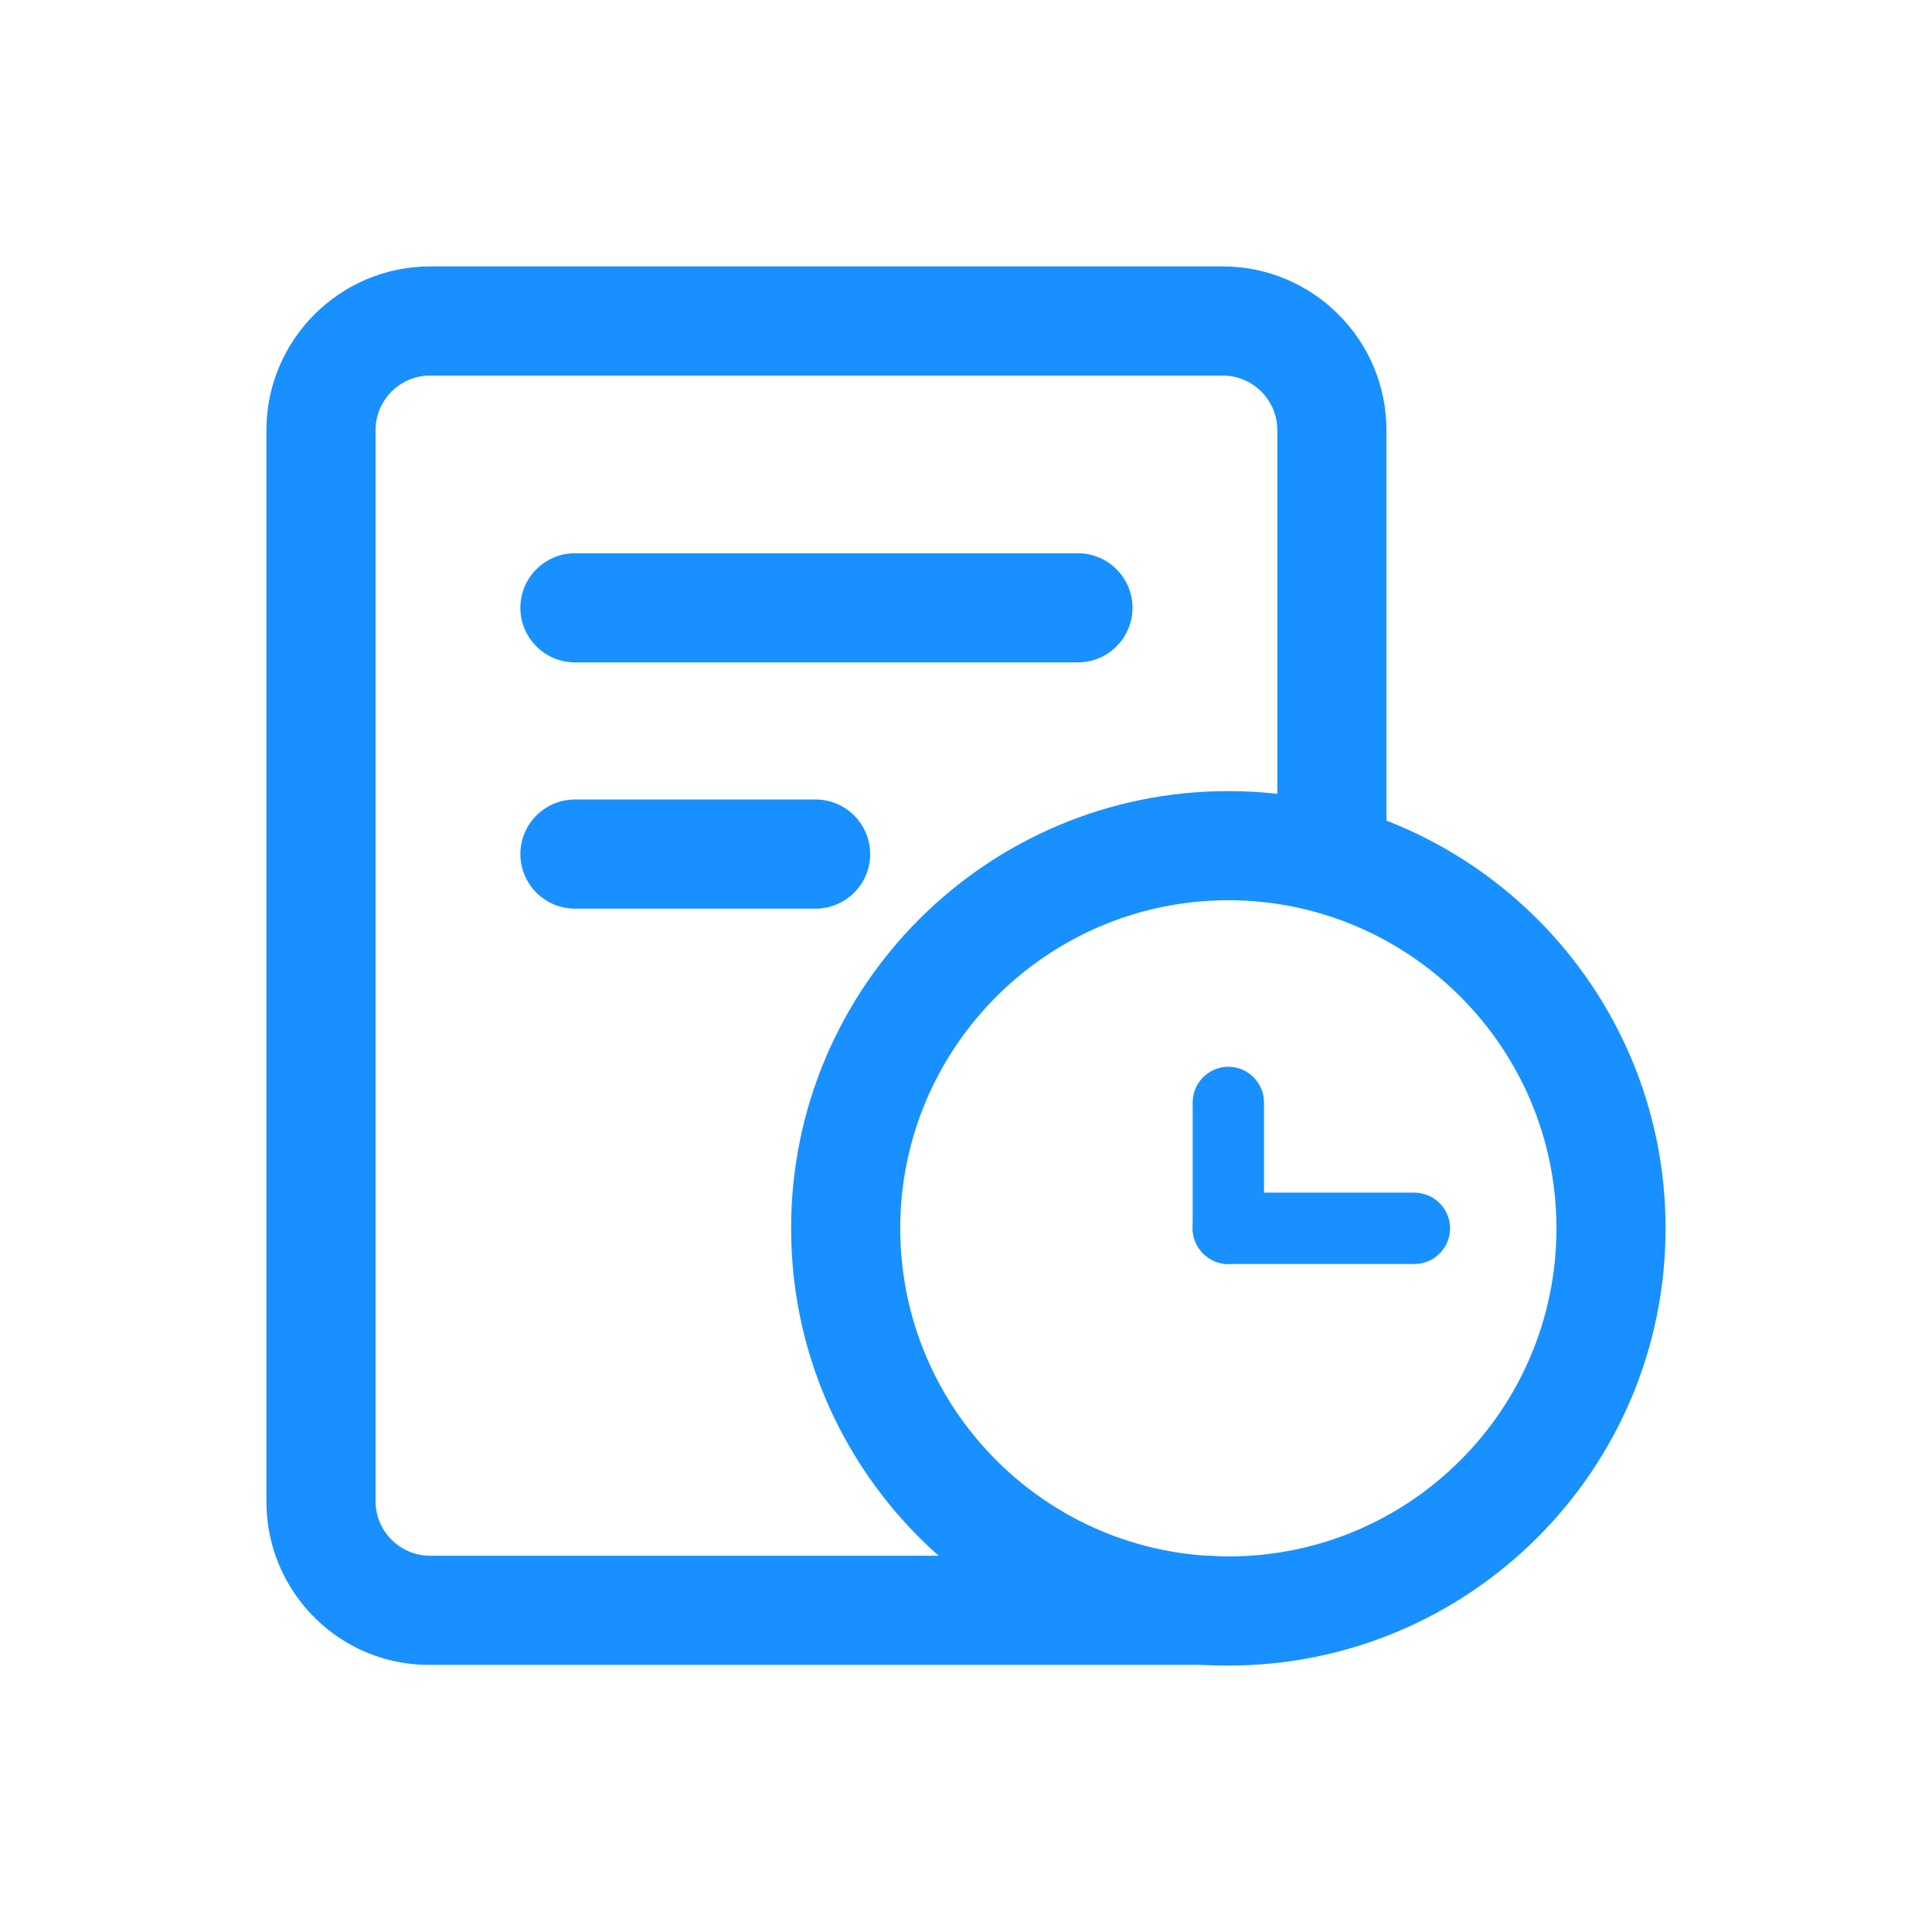 <?xml version="1.0" standalone="no"?><!DOCTYPE svg PUBLIC "-//W3C//DTD SVG 1.1//EN" "http://www.w3.org/Graphics/SVG/1.1/DTD/svg11.dtd"><svg t="1697018166730" class="icon" viewBox="0 0 1024 1024" version="1.1" xmlns="http://www.w3.org/2000/svg" p-id="4137" xmlns:xlink="http://www.w3.org/1999/xlink" width="200" height="200"><path d="M651.046 477.146c-95.663 0-173.9 77.866-173.9 173.9s77.866 173.9 173.9 173.9 173.9-77.866 173.9-173.9-78.236-173.9-173.9-173.9m0-57.843c127.922 0 231.743 103.821 231.743 231.743S778.968 882.789 651.046 882.789 419.303 778.968 419.303 651.046 523.124 419.303 651.046 419.303zM304.729 293.235H571.326c15.944 0 28.922 12.978 28.922 28.922s-12.978 28.922-28.922 28.922H304.729c-15.944 0-28.922-12.978-28.922-28.922s12.978-28.922 28.922-28.922z" fill="#1890ff" p-id="4138"></path><path d="M304.729 423.752h127.551c15.944 0 28.922 12.978 28.922 28.922s-12.978 28.922-28.922 28.922H304.729c-15.944 0-28.922-12.978-28.922-28.922s12.978-28.922 28.922-28.922zM651.046 632.135h98.63c10.382 0 18.91 8.528 18.91 18.91s-8.528 18.91-18.91 18.91h-98.63c-10.382 0-18.91-8.528-18.91-18.91s8.528-18.91 18.91-18.91z" fill="#1890ff" p-id="4139"></path><path d="M669.956 584.304v66.742c0 10.382-8.528 18.91-18.91 18.91s-18.91-8.528-18.91-18.91v-66.742c0-10.382 8.528-18.91 18.91-18.91s18.91 8.528 18.91 18.91z" fill="#1890ff" p-id="4140"></path><path d="M677.001 823.462c-1.112 0-2.225 0.371-2.966 0.371-16.315 2.225-33.371 0.742-33.371 0.742H227.976c-15.944 0-28.922-12.978-28.922-28.922V227.976c0-15.944 12.978-28.922 28.922-28.922h420.103c15.944 0 28.922 12.978 28.922 28.922V452.674h57.843V227.976c0-47.832-38.933-86.765-86.765-86.765H227.976C180.144 141.211 141.211 180.144 141.211 227.976v568.048c0 47.832 38.933 86.765 86.765 86.394h420.103c19.652 0 37.82-6.674 52.281-17.427h-23.36V823.462z" fill="#1890ff" p-id="4141"></path><path d="M734.473 803.44c-2.225 24.843-15.202 47.09-34.113 61.18h34.483v-61.551c0 0.371-0.371 0.371-0.371 0.371z" fill="#1890ff" p-id="4142"></path></svg>